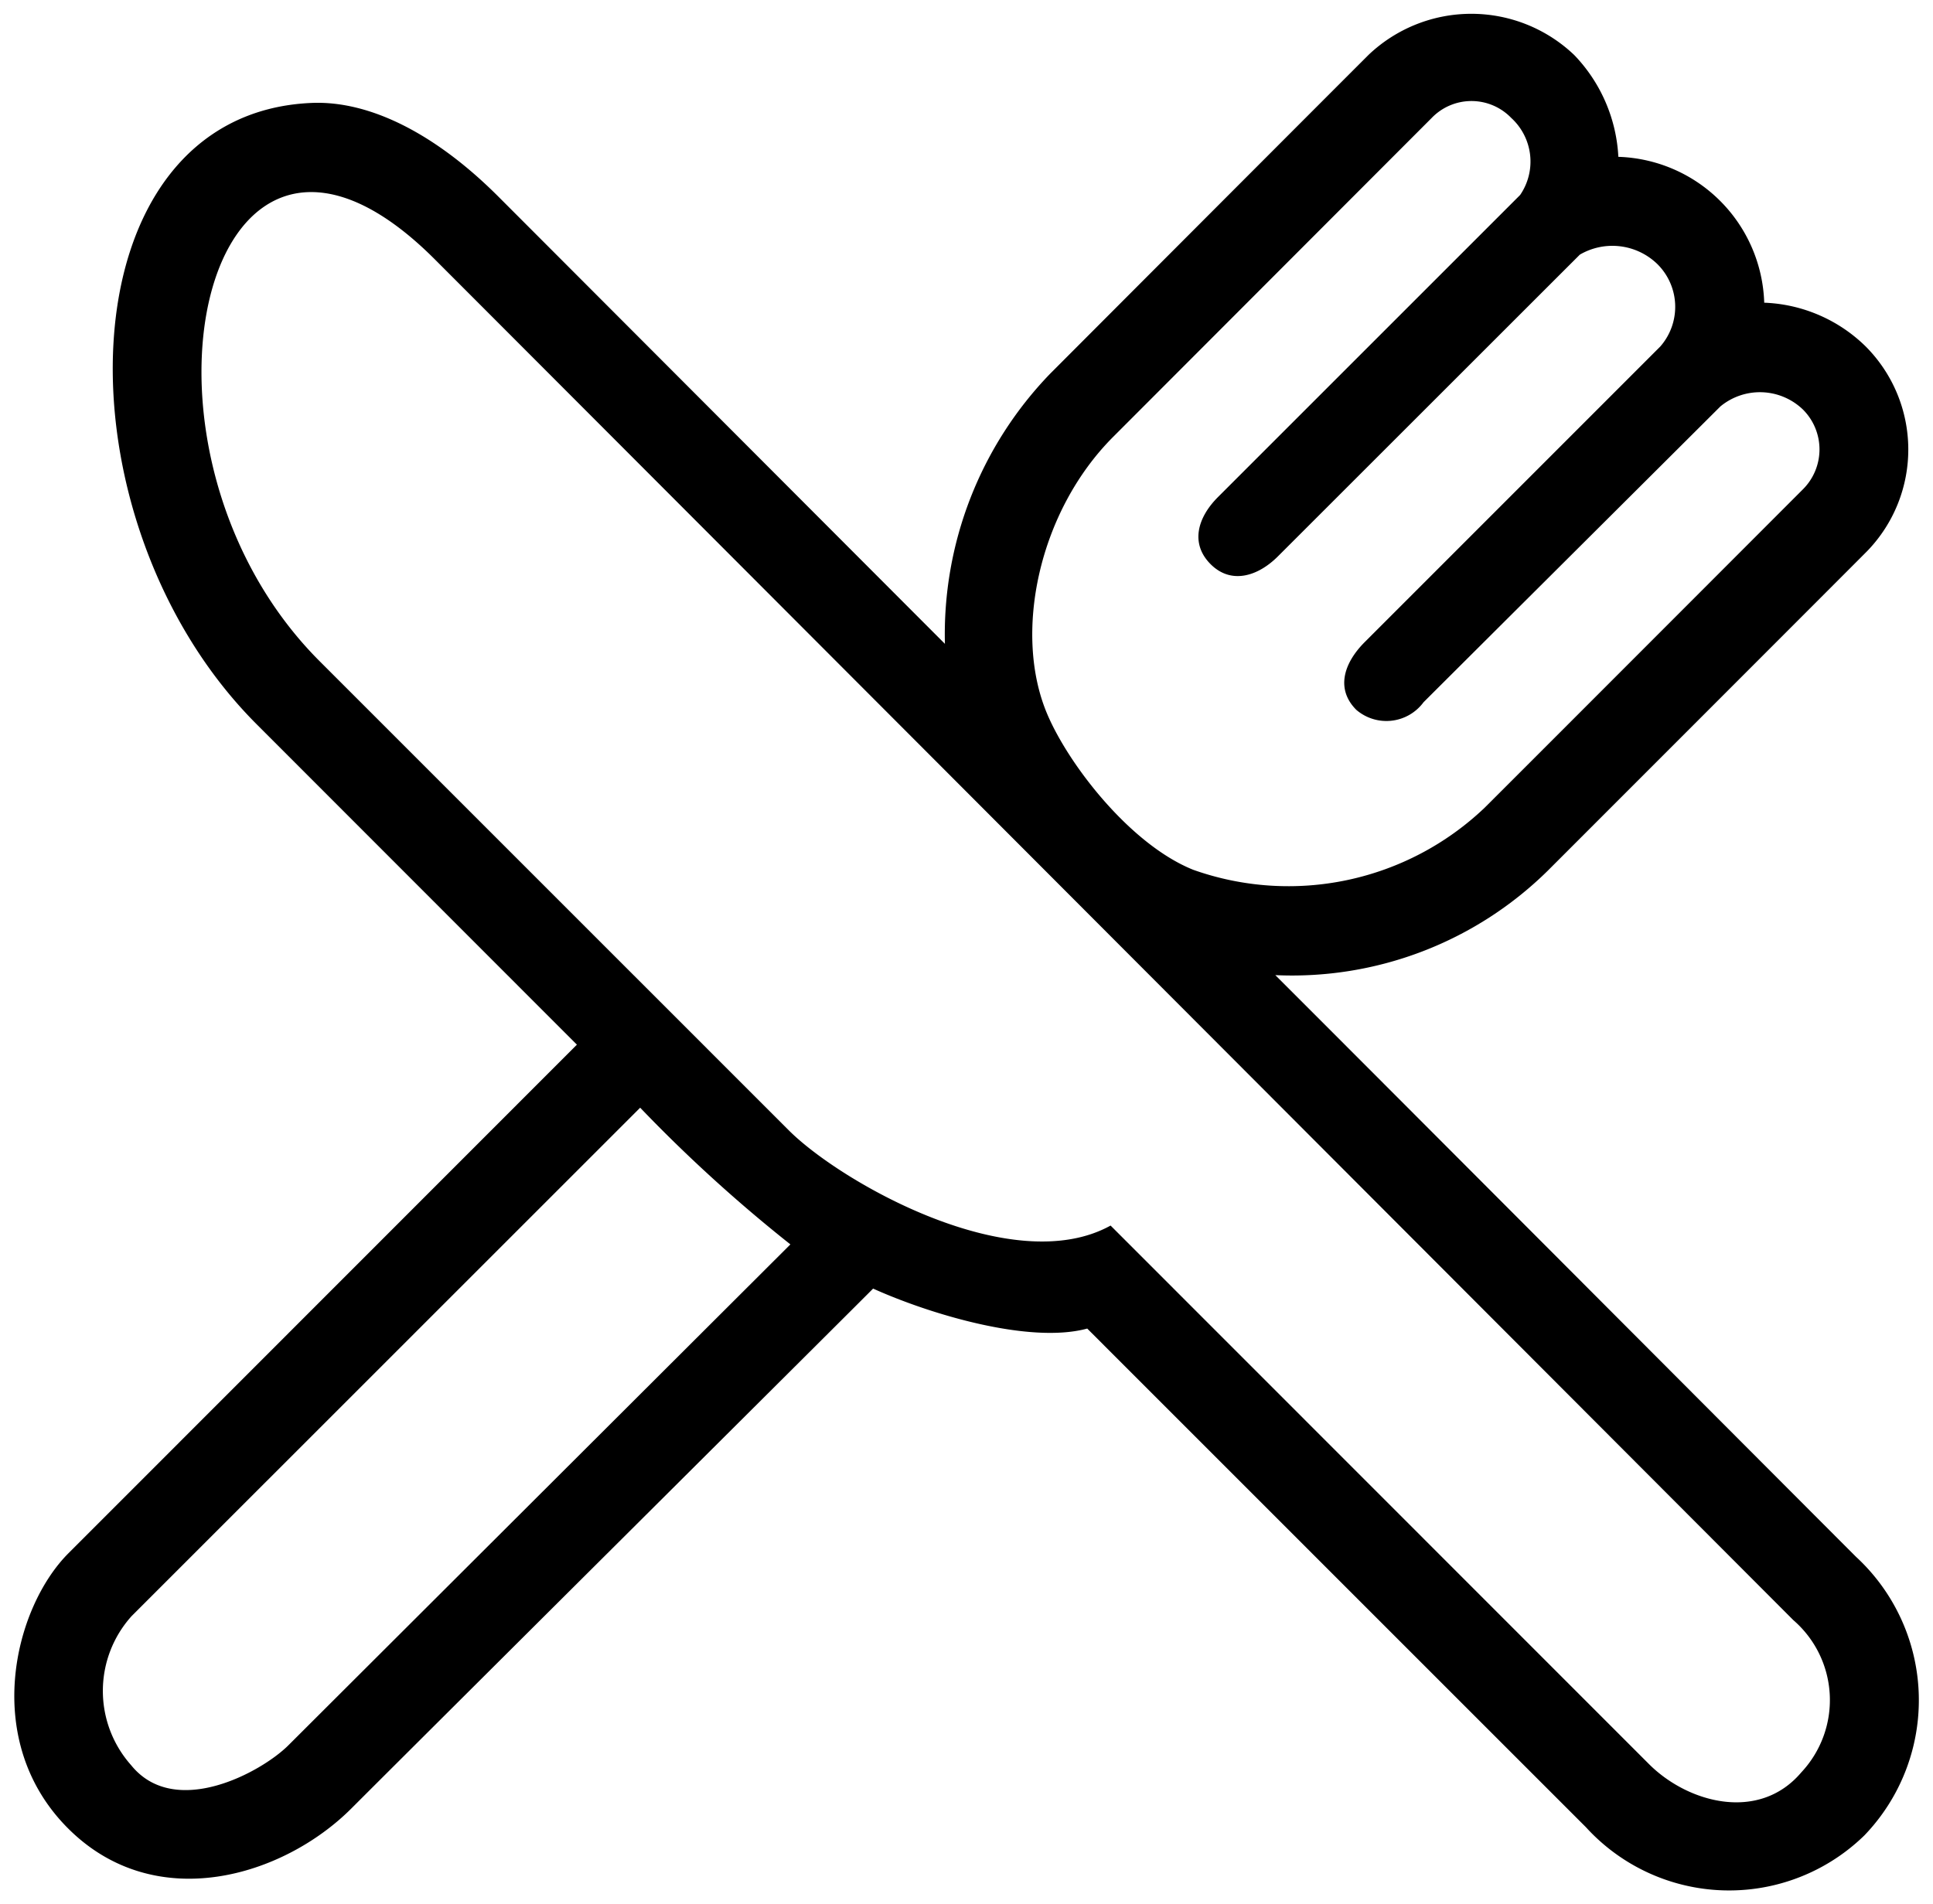<svg xmlns="http://www.w3.org/2000/svg" xmlns:xlink="http://www.w3.org/1999/xlink" width="67" height="66" viewBox="0 0 67 66">
  <defs>
    <clipPath id="clip-path">
      <rect id="Rectangle_1605" data-name="Rectangle 1605" width="67" height="66" transform="translate(-0.496 -0.459)"/>
    </clipPath>
  </defs>
  <g id="Group_2442" data-name="Group 2442" transform="translate(0.496 0.459)">
    <g id="Group_2442-2" data-name="Group 2442" clip-path="url(#clip-path)">
      <path id="Path_19035" data-name="Path 19035" d="M52.04,6.455l-.09.09c-.046.045.1-.1.09-.09M64.126,63.171a6.714,6.714,0,0,1-9.652-.284C51.72,60.134,37.189,45.6,37.189,45.6c-1.989.541-5.442-.492-7.422-1.386-.053.062-15.73,15.668-18.084,18.023s-6.791,3.72-9.819.692-1.881-7.645.014-9.541L19.5,35.758,8.4,24.65c-7.1-7.1-6.753-21.164,1.895-21.54,2.037-.09,4.32,1.087,6.468,3.232,1.875,1.876,8.13,8.144,15.493,15.52A13.007,13.007,0,0,1,35.9,12.5s8.348-8.366,11.043-11.06a5.167,5.167,0,0,1,7.125.008,5.494,5.494,0,0,1,1.53,3.53,5.225,5.225,0,0,1,5.056,5.057,5.3,5.3,0,0,1,3.524,1.524,5.063,5.063,0,0,1,.053,7.079c-.043.049-11.085,11.094-11.085,11.094a12.625,12.625,0,0,1-9.438,3.615C48,37.636,61.133,50.809,63.837,53.514a6.763,6.763,0,0,1,.289,9.657M35.808,24.31c.756,1.771,2.884,4.512,5.054,5.385a9.86,9.86,0,0,0,10.1-2.15C53.711,24.8,62,16.5,62,16.5a1.953,1.953,0,0,0,0-2.757,2.15,2.15,0,0,0-2.866-.111c-.7.7-9.626,9.592-10.288,10.254a1.6,1.6,0,0,1-2.332.263c-.711-.713-.442-1.6.274-2.329L57.051,11.554a2.086,2.086,0,0,0-.105-2.862,2.237,2.237,0,0,0-2.683-.323c-.482.481-9.784,9.781-10.47,10.465s-1.614.981-2.328.266-.454-1.62.261-2.332L52.194,6.3a2.049,2.049,0,0,0-.309-2.671,1.915,1.915,0,0,0-2.756,0L38.092,14.682c-2.6,2.6-3.478,6.836-2.284,9.628M26.9,42.682a51.722,51.722,0,0,1-5.207-4.739L4.064,55.57a3.874,3.874,0,0,0-.015,5.167c1.518,1.878,4.516.243,5.45-.689S26.9,42.682,26.9,42.682M61.655,55.7S19.971,13.931,14.572,8.529C12.936,6.892,11.49,6.2,10.291,6.2c-4.641,0-5.589,10.38.291,16.263L26.846,38.729c1.816,1.813,7.756,5.179,11.152,3.3L56.661,60.7c1.349,1.349,3.816,2.017,5.28.284a3.665,3.665,0,0,0-.286-5.283" transform="translate(0 0)"/>
    </g>
  </g>
</svg>
